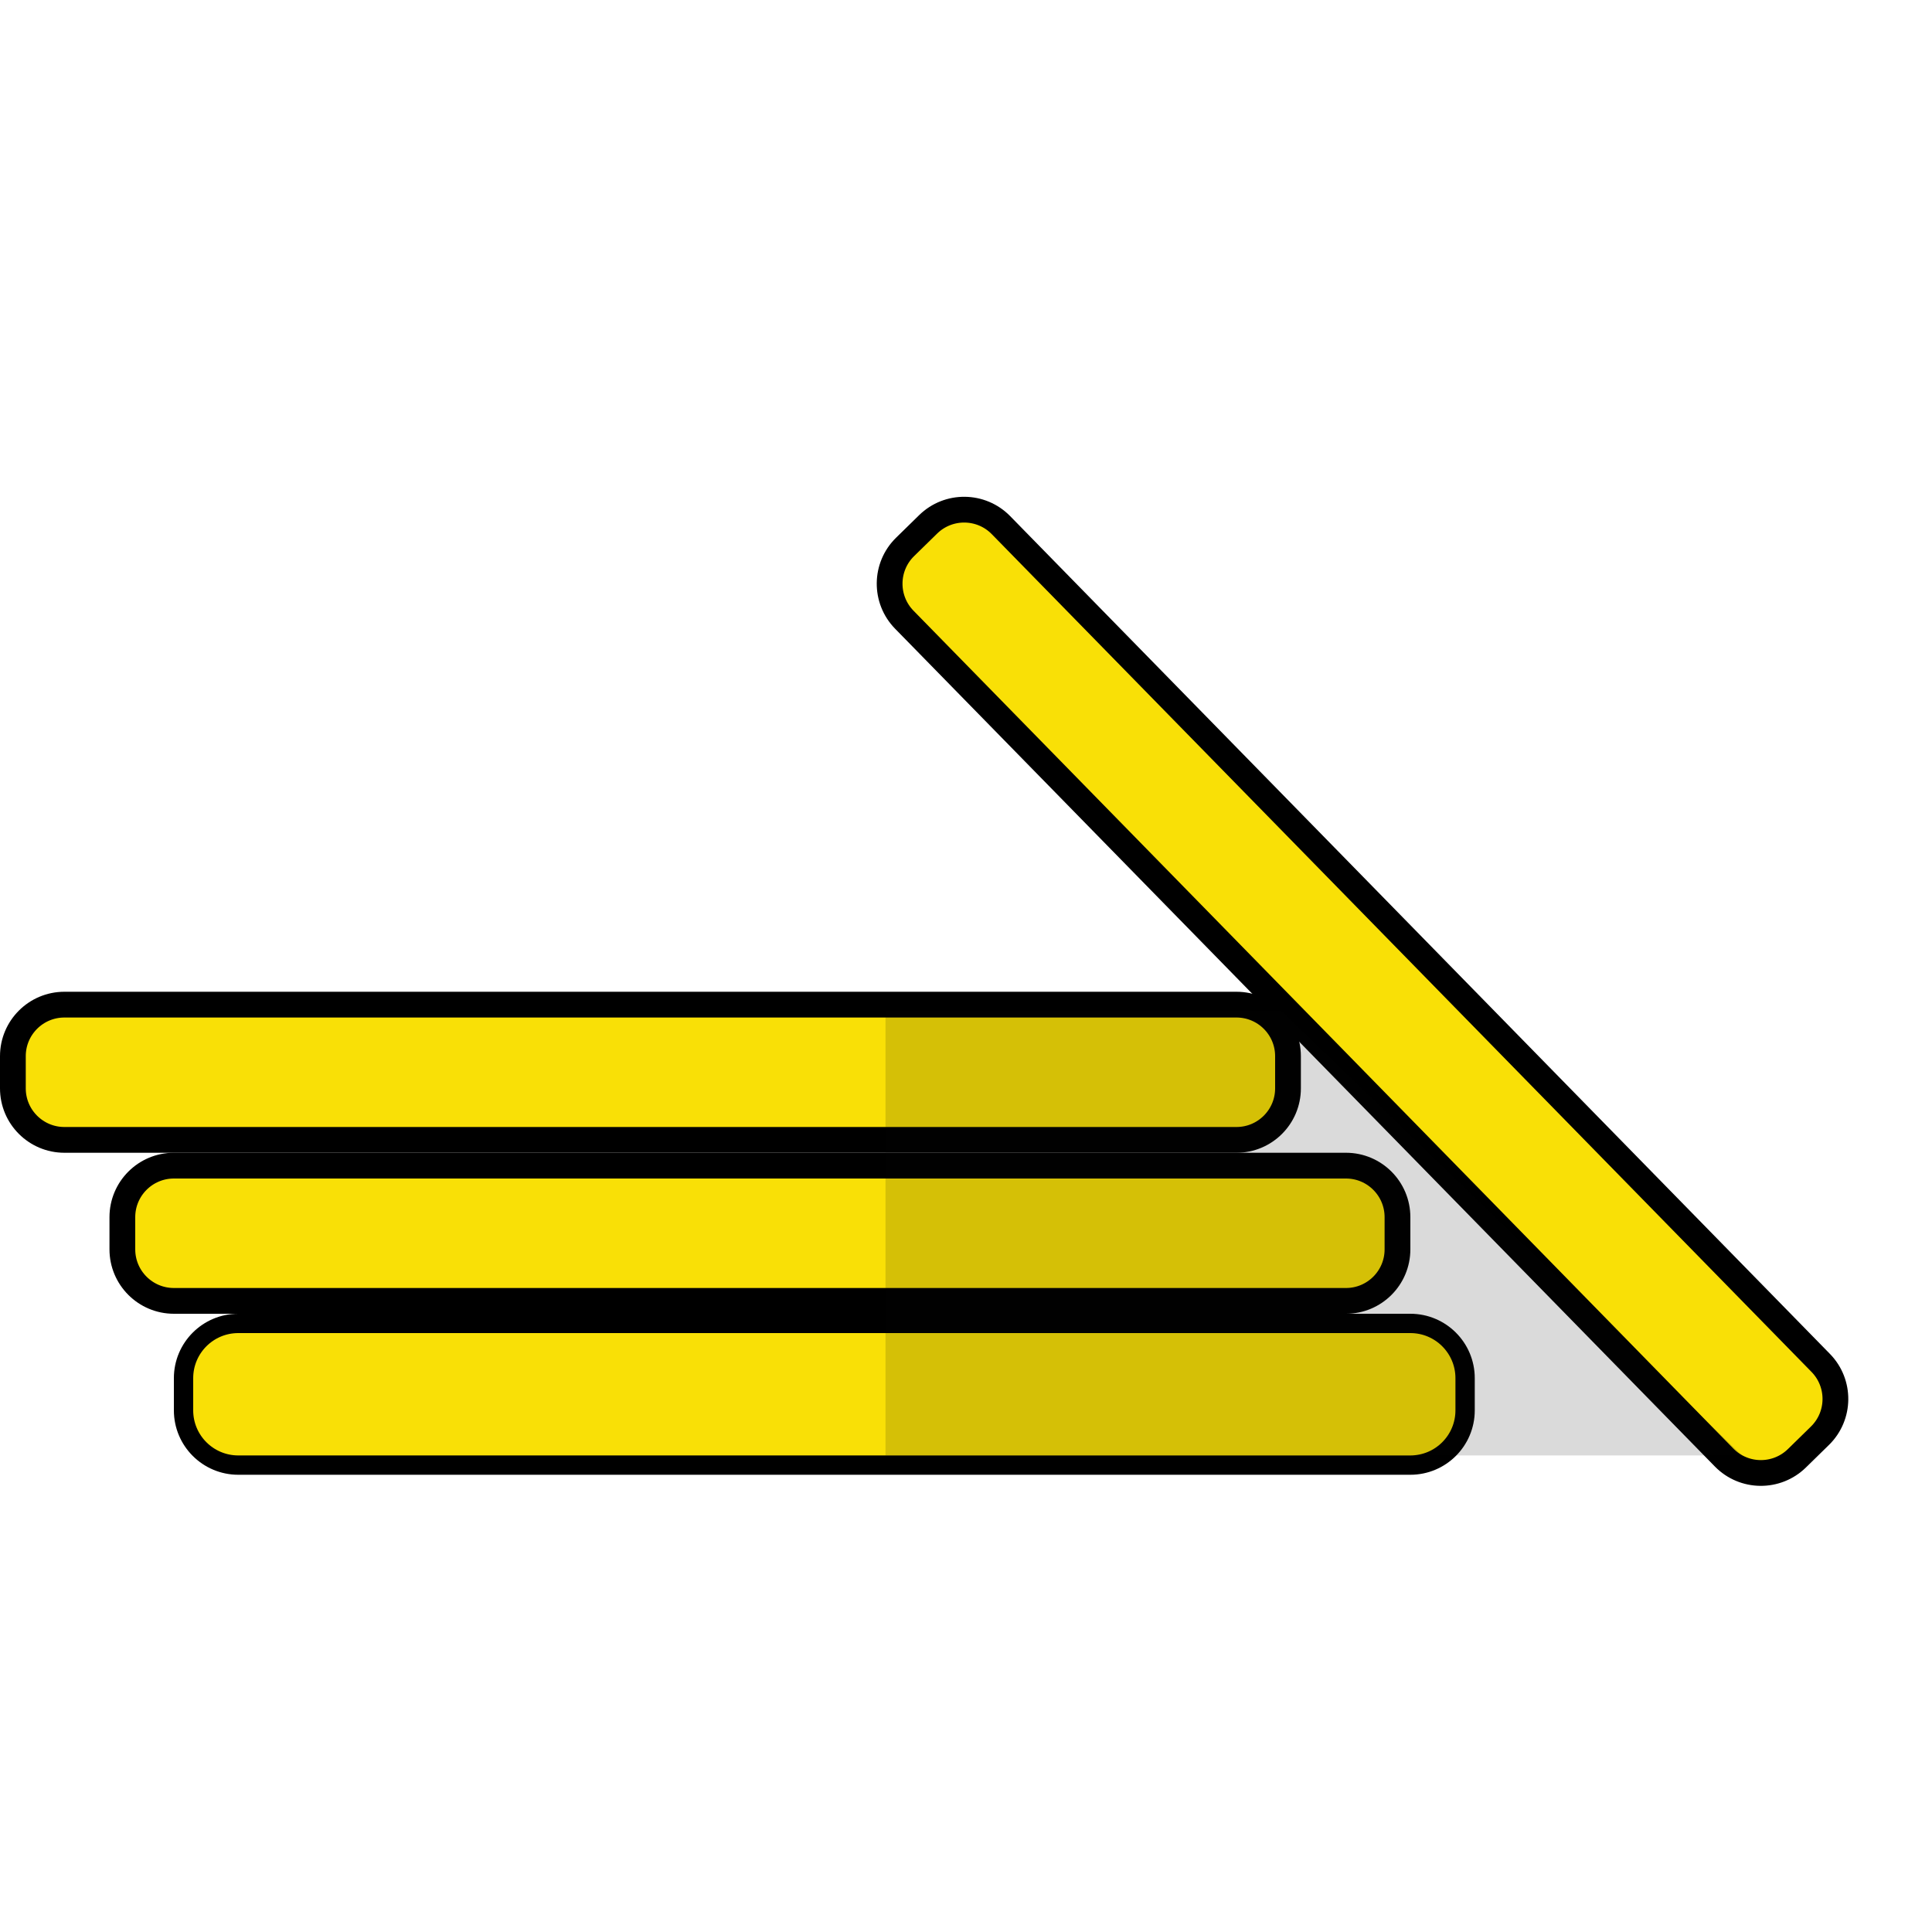 <svg width="300" height="300" viewBox="0 0 300 300" fill="none" xmlns="http://www.w3.org/2000/svg">
<path d="M37 205.5H219C223.694 205.5 227.5 209.306 227.5 214V219C227.5 223.694 223.694 227.5 219 227.5H37C32.306 227.5 28.5 223.694 28.5 219V216.5V214C28.5 209.306 32.306 205.5 37 205.5Z" fill="#F9E006" stroke="black" stroke-width="3"/>
<path d="M27 181H209C213.418 181 217 184.582 217 189V194C217 198.418 213.418 202 209 202H27C22.582 202 19 198.418 19 194V191.5V189C19 184.582 22.582 181 27 181Z" fill="#F9E006" stroke="black" stroke-width="4"/>
<path d="M10 156H192C196.418 156 200 159.582 200 164V169C200 173.418 196.418 177 192 177H10C5.582 177 2 173.418 2 169V166.5V164C2 159.582 5.582 156 10 156Z" fill="#F9E006" stroke="black" stroke-width="4"/>
<path d="M155.433 81.546L282.72 211.631C285.81 214.789 285.755 219.854 282.597 222.944L279.024 226.441C275.866 229.531 270.801 229.476 267.711 226.318L140.423 96.233C137.333 93.075 137.388 88.01 140.546 84.92L142.333 83.172L144.12 81.423C147.278 78.333 152.343 78.388 155.433 81.546Z" fill="#F9E006" stroke="black" stroke-width="4"/>
<path d="M137.5 226V157H199L270.5 226H137.5Z" fill="#090808" fill-opacity="0.15"/>
</svg>
